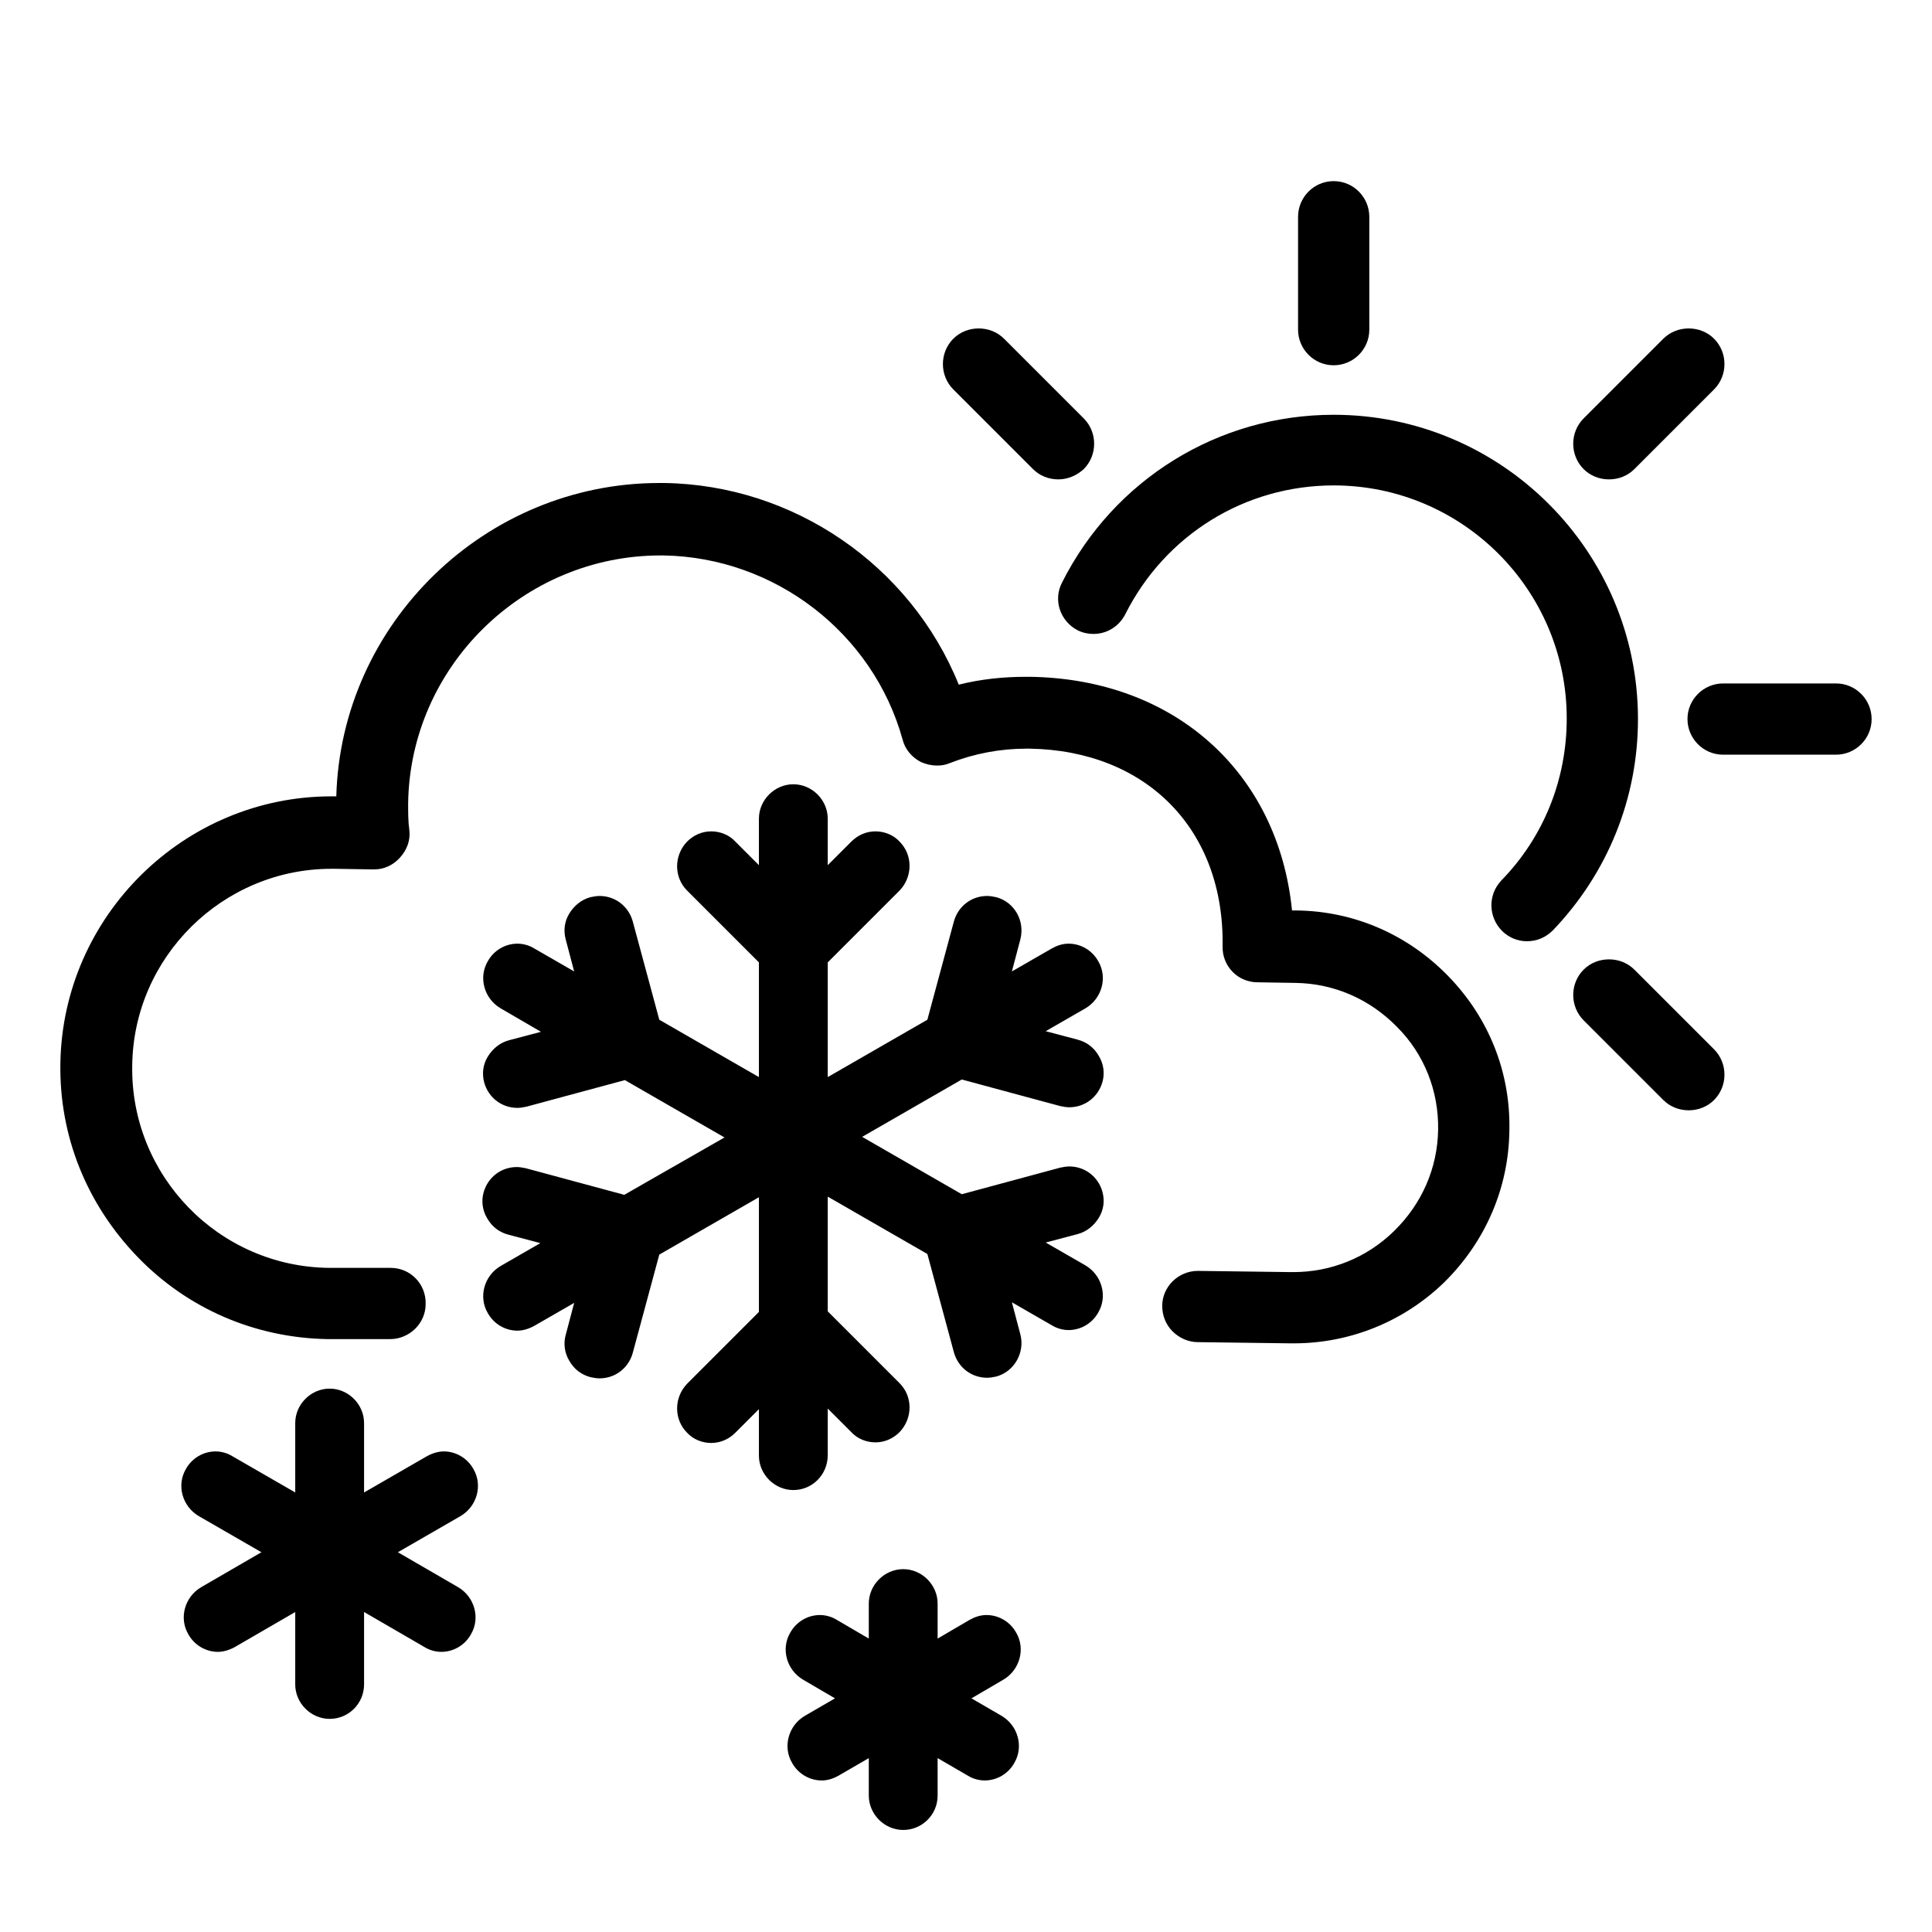<svg version="1.1" xmlns="http://www.w3.org/2000/svg" xmlns:xlink="http://www.w3.org/1999/xlink" viewBox="0 0 32 32" xml:space="preserve"><path d="M25.29,15.59c-0.15,0-0.3-0.06-0.41-0.17c-0.23-0.23-0.24-0.6-0.01-0.84c0.7-0.72,1.08-1.67,1.08-2.68 c0-2.13-1.73-3.86-3.86-3.86c-1.47,0-2.79,0.82-3.45,2.13c-0.1,0.2-0.3,0.33-0.53,0.33c-0.09,0-0.18-0.02-0.26-0.06 c-0.29-0.15-0.41-0.5-0.26-0.79c0.86-1.71,2.59-2.78,4.5-2.78c2.78,0,5.04,2.26,5.04,5.04c0,1.31-0.5,2.55-1.41,3.5 C25.6,15.53,25.45,15.59,25.29,15.59z"/><path d="M22.09,6.05c-0.33,0-0.59-0.27-0.59-0.59V3.59C21.5,3.27,21.76,3,22.09,3c0.33,0,0.59,0.27,0.59,0.59 v1.87C22.68,5.79,22.41,6.05,22.09,6.05z"/><path d="M17.53,7.94c-0.16,0-0.31-0.06-0.42-0.17l-1.32-1.32c-0.23-0.23-0.23-0.61,0-0.84 c0.11-0.11,0.26-0.17,0.42-0.17c0.16,0,0.31,0.06,0.42,0.17l1.32,1.32c0.23,0.23,0.23,0.61,0,0.84 C17.83,7.88,17.68,7.94,17.53,7.94z"/><path d="M27.97,18.39c-0.16,0-0.31-0.06-0.42-0.17l-1.32-1.32c-0.23-0.23-0.23-0.61,0-0.84 c0.11-0.11,0.26-0.17,0.42-0.17c0.16,0,0.31,0.06,0.42,0.17l1.32,1.32c0.23,0.23,0.23,0.61,0,0.84 C28.28,18.33,28.13,18.39,27.97,18.39z"/><path d="M28.54,12.5c-0.33,0-0.59-0.27-0.59-0.59c0-0.33,0.27-0.59,0.59-0.59h1.87c0.33,0,0.59,0.27,0.59,0.59 c0,0.33-0.27,0.59-0.59,0.59H28.54z"/><path d="M26.65,7.94c-0.16,0-0.31-0.06-0.42-0.17C26,7.54,26,7.16,26.23,6.93l1.32-1.32 c0.11-0.11,0.26-0.17,0.42-0.17c0.16,0,0.31,0.06,0.42,0.17c0.23,0.23,0.23,0.61,0,0.84l-1.32,1.32 C26.96,7.88,26.81,7.94,26.65,7.94z"/><path d="M21.37,22.25l-1.53-0.02c-0.16,0-0.31-0.07-0.42-0.18c-0.11-0.11-0.17-0.26-0.17-0.42 c0-0.32,0.27-0.58,0.59-0.58l1.54,0.02l0.04,0c0.63,0,1.22-0.24,1.67-0.68c0.46-0.45,0.72-1.04,0.73-1.68 c0.01-0.64-0.23-1.25-0.68-1.7c-0.45-0.46-1.04-0.72-1.68-0.73l-0.63-0.01c-0.33,0-0.59-0.27-0.58-0.6 c0.03-1.93-1.26-3.24-3.2-3.27l-0.05,0c-0.43,0-0.86,0.08-1.27,0.24c-0.07,0.03-0.14,0.04-0.21,0.04 c-0.09,0-0.18-0.02-0.27-0.06c-0.15-0.08-0.26-0.21-0.3-0.37c-0.49-1.77-2.12-3.02-3.96-3.05l-0.05,0 c-2.27,0-4.15,1.84-4.18,4.11c0,0.15,0,0.3,0.02,0.44c0.02,0.17-0.04,0.33-0.16,0.46c-0.11,0.12-0.26,0.19-0.42,0.19 c-0.01,0-0.02,0-0.03,0l-0.63-0.01l-0.05,0c-1.8,0-3.28,1.46-3.3,3.26c-0.03,1.82,1.43,3.33,3.26,3.35l1.02,0 c0.33,0,0.59,0.27,0.58,0.6c0,0.32-0.27,0.58-0.59,0.58l-1.03,0c-1.2-0.02-2.32-0.5-3.15-1.36C1.43,19.94,0.98,18.81,1,17.61 c0.04-2.44,2.05-4.42,4.49-4.42c0.02,0,0.08,0,0.08,0C5.65,10.32,8.04,8,10.92,8c0.03,0,0.05,0,0.08,0 c2.14,0.03,4.08,1.36,4.88,3.34c0.36-0.09,0.73-0.13,1.11-0.13c0.02,0,0.04,0,0.06,0c2.4,0.03,4.12,1.58,4.35,3.87l0.07,0 c0.96,0.01,1.85,0.4,2.52,1.09c0.67,0.69,1.03,1.59,1.01,2.55c-0.01,0.96-0.4,1.85-1.08,2.52c-0.67,0.65-1.56,1.01-2.49,1.01 C21.4,22.25,21.38,22.25,21.37,22.25z"/><path d="M13.14,24.68c-0.31,0-0.57-0.26-0.57-0.57v-0.77l-0.39,0.39c-0.11,0.11-0.25,0.17-0.4,0.17 c-0.15,0-0.3-0.06-0.4-0.17c-0.22-0.22-0.22-0.58,0-0.81l1.19-1.19v-1.9l-1.65,0.95l-0.44,1.63 c-0.07,0.25-0.29,0.42-0.55,0.42c-0.05,0-0.1-0.01-0.15-0.02c-0.15-0.04-0.27-0.13-0.35-0.27c-0.08-0.13-0.1-0.29-0.06-0.43 l0.14-0.53l-0.66,0.38c-0.09,0.05-0.19,0.08-0.28,0.08c-0.2,0-0.39-0.11-0.49-0.29c-0.16-0.27-0.06-0.62,0.21-0.78l0.66-0.38 l-0.53-0.14c-0.15-0.04-0.27-0.13-0.35-0.27c-0.08-0.13-0.1-0.29-0.06-0.43c0.07-0.25,0.29-0.42,0.55-0.42 c0.05,0,0.1,0.01,0.15,0.02l1.63,0.44L12,18.84l-1.65-0.95l-1.63,0.44c-0.05,0.01-0.1,0.02-0.15,0.02 c-0.26,0-0.48-0.17-0.55-0.42c-0.04-0.15-0.02-0.3,0.06-0.43c0.08-0.13,0.2-0.23,0.35-0.27l0.53-0.14L8.29,16.7 c-0.27-0.16-0.37-0.51-0.21-0.78c0.1-0.18,0.29-0.29,0.49-0.29c0.1,0,0.2,0.03,0.28,0.08l0.66,0.38l-0.14-0.53 c-0.04-0.15-0.02-0.3,0.06-0.43s0.2-0.23,0.35-0.27c0.05-0.01,0.1-0.02,0.15-0.02c0.26,0,0.48,0.17,0.55,0.42l0.44,1.63 l1.65,0.95v-1.9l-1.19-1.19c-0.22-0.22-0.22-0.58,0-0.81c0.11-0.11,0.25-0.17,0.4-0.17c0.15,0,0.3,0.06,0.4,0.17l0.39,0.39 v-0.77c0-0.31,0.26-0.57,0.57-0.57s0.57,0.26,0.57,0.57v0.77l0.39-0.39c0.11-0.11,0.25-0.17,0.4-0.17 c0.15,0,0.3,0.06,0.4,0.17c0.22,0.22,0.22,0.58,0,0.81l-1.19,1.19v1.9l1.65-0.95l0.44-1.63c0.07-0.25,0.29-0.42,0.55-0.42 c0.05,0,0.1,0.01,0.15,0.02c0.3,0.08,0.48,0.39,0.4,0.7l-0.14,0.53l0.66-0.38c0.09-0.05,0.18-0.08,0.28-0.08 c0.2,0,0.39,0.11,0.49,0.29c0.16,0.27,0.06,0.62-0.21,0.78l-0.66,0.38l0.53,0.14c0.15,0.04,0.27,0.13,0.35,0.27 c0.08,0.13,0.1,0.29,0.06,0.43c-0.07,0.25-0.29,0.42-0.55,0.42c-0.05,0-0.1-0.01-0.15-0.02l-1.63-0.44l-1.65,0.95l1.65,0.95 l1.63-0.44c0.05-0.01,0.1-0.02,0.15-0.02c0.26,0,0.48,0.17,0.55,0.42c0.04,0.15,0.02,0.3-0.06,0.43 c-0.08,0.13-0.2,0.23-0.35,0.27l-0.53,0.14l0.66,0.38c0.27,0.16,0.37,0.51,0.21,0.78c-0.1,0.18-0.29,0.29-0.49,0.29 c-0.1,0-0.2-0.03-0.28-0.08l-0.66-0.38l0.14,0.53c0.08,0.3-0.1,0.62-0.4,0.7c-0.05,0.01-0.1,0.02-0.15,0.02 c-0.26,0-0.48-0.17-0.55-0.42l-0.44-1.63l-1.65-0.95v1.9l1.19,1.19c0.22,0.22,0.22,0.58,0,0.81c-0.11,0.11-0.25,0.17-0.4,0.17 c-0.15,0-0.3-0.06-0.4-0.17l-0.39-0.39v0.77C13.71,24.43,13.45,24.68,13.14,24.68z"/><path d="M5.46,28.47c-0.31,0-0.57-0.26-0.57-0.57v-1.2l-1,0.58c-0.09,0.05-0.19,0.08-0.28,0.08 c-0.2,0-0.39-0.11-0.49-0.29c-0.16-0.27-0.06-0.62,0.21-0.78l1-0.58l-1.04-0.6c-0.27-0.16-0.37-0.51-0.21-0.78 c0.1-0.18,0.29-0.29,0.49-0.29c0.1,0,0.2,0.03,0.28,0.08l1.04,0.6v-1.15c0-0.31,0.26-0.57,0.57-0.57s0.57,0.26,0.57,0.57v1.15 l1.04-0.6c0.09-0.05,0.19-0.08,0.28-0.08c0.2,0,0.39,0.11,0.49,0.29c0.16,0.27,0.06,0.62-0.21,0.78l-1.04,0.6l1,0.58 c0.27,0.16,0.37,0.51,0.21,0.78c-0.1,0.18-0.29,0.29-0.49,0.29c-0.1,0-0.2-0.03-0.28-0.08l-1-0.58v1.2 C6.03,28.21,5.78,28.47,5.46,28.47z"/><path d="M14.96,30.31c-0.31,0-0.57-0.26-0.57-0.57v-0.62l-0.5,0.29c-0.09,0.05-0.18,0.08-0.28,0.08 c-0.2,0-0.39-0.11-0.49-0.29c-0.16-0.27-0.06-0.62,0.21-0.78l0.5-0.29l-0.53-0.31c-0.27-0.16-0.37-0.51-0.21-0.78 c0.1-0.18,0.29-0.29,0.49-0.29c0.1,0,0.2,0.03,0.28,0.08l0.53,0.31v-0.58c0-0.31,0.26-0.57,0.57-0.57s0.57,0.26,0.57,0.57 v0.58l0.53-0.31c0.09-0.05,0.18-0.08,0.28-0.08c0.2,0,0.39,0.11,0.49,0.29c0.16,0.27,0.06,0.62-0.21,0.78l-0.53,0.31l0.5,0.29 c0.27,0.16,0.37,0.51,0.21,0.78c-0.1,0.18-0.29,0.29-0.49,0.29c-0.1,0-0.2-0.03-0.28-0.08l-0.5-0.29v0.62 C15.53,30.06,15.27,30.31,14.96,30.31z"/></svg>